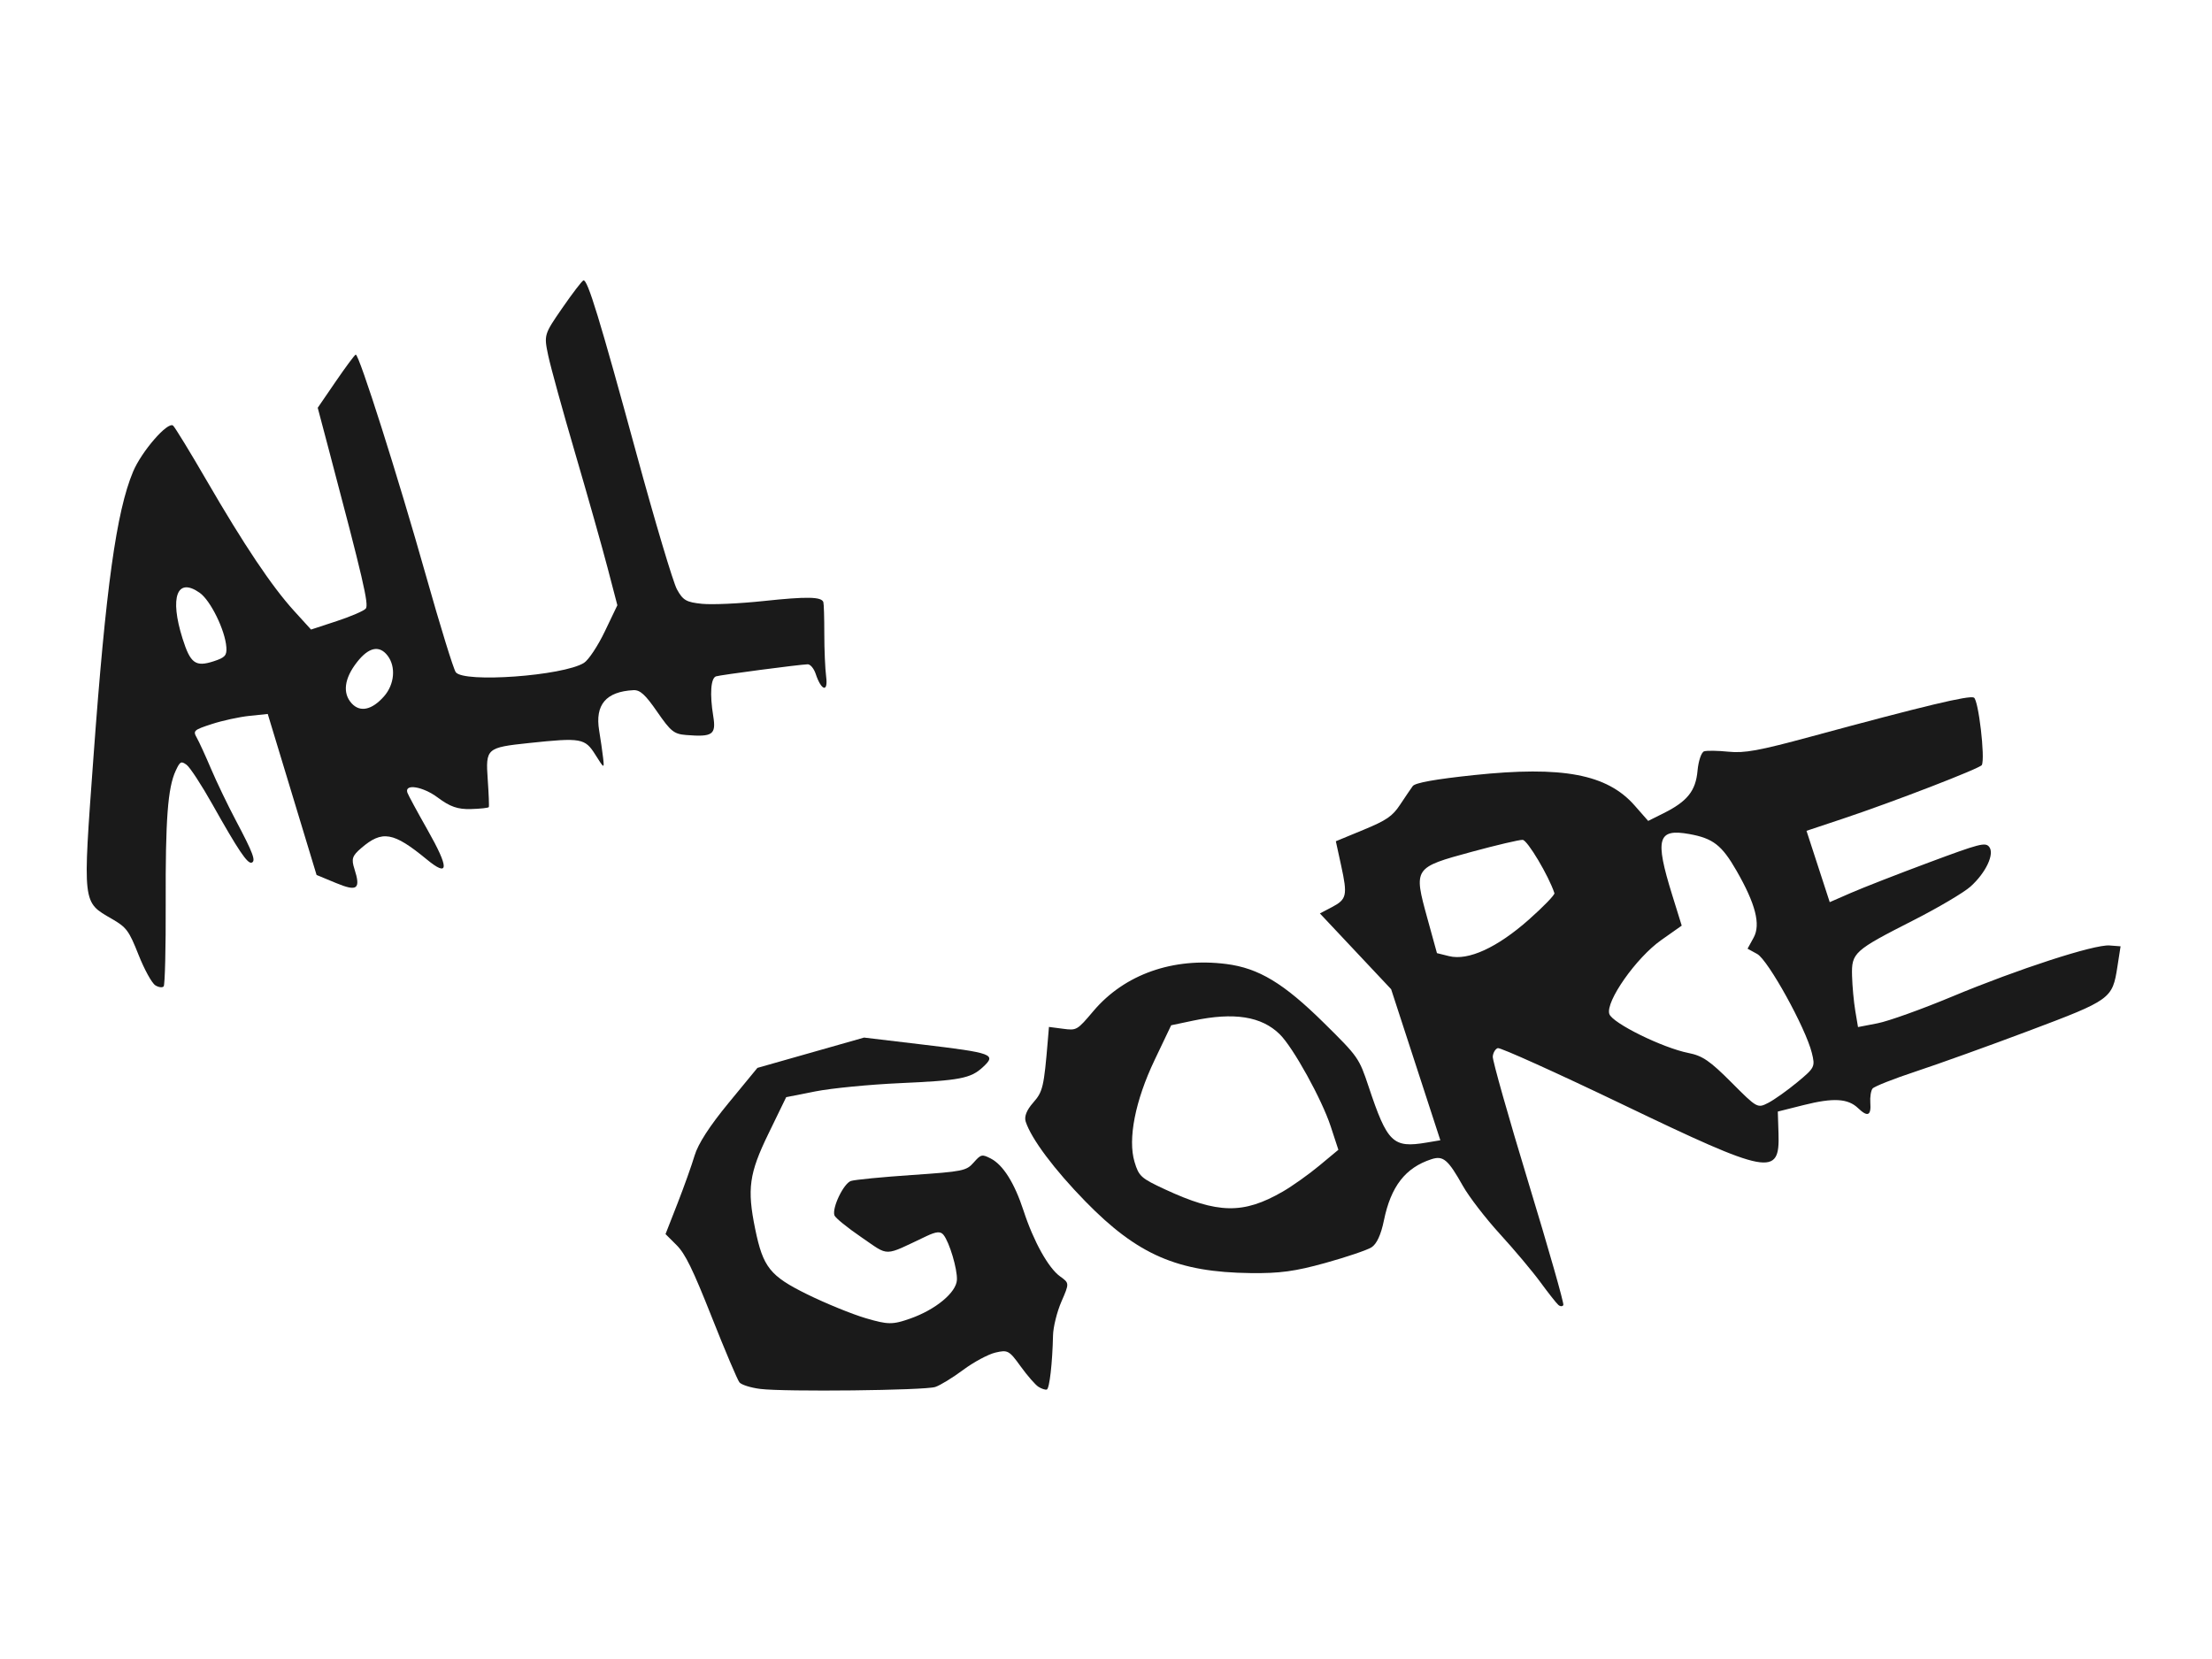 <?xml version="1.0" encoding="UTF-8" standalone="no"?>
<!-- Created with Inkscape (http://www.inkscape.org/) -->

<svg
   width="1024"
   height="768"
   viewBox="0 0 270.933 203.2"
   version="1.1"
   id="svg1"
   xml:space="preserve"
   inkscape:version="1.3 (0e150ed6c4, 2023-07-21)"
   sodipodi:docname="allgore-title.svg"
   inkscape:export-filename="allgore-title-bg.png"
   inkscape:export-xdpi="96"
   inkscape:export-ydpi="96"
   xmlns:inkscape="http://www.inkscape.org/namespaces/inkscape"
   xmlns:sodipodi="http://sodipodi.sourceforge.net/DTD/sodipodi-0.dtd"
   xmlns="http://www.w3.org/2000/svg"
   xmlns:svg="http://www.w3.org/2000/svg"><sodipodi:namedview
     id="namedview1"
     pagecolor="#ffffff"
     bordercolor="#000000"
     borderopacity="0.25"
     inkscape:showpageshadow="2"
     inkscape:pageopacity="0.0"
     inkscape:pagecheckerboard="0"
     inkscape:deskcolor="#d1d1d1"
     inkscape:document-units="mm"
     showgrid="true"
     inkscape:zoom="0.34134233"
     inkscape:cx="531.72427"
     inkscape:cy="420.39908"
     inkscape:window-width="1280"
     inkscape:window-height="649"
     inkscape:window-x="-8"
     inkscape:window-y="-8"
     inkscape:window-maximized="1"
     inkscape:current-layer="layer1"><inkscape:grid
       id="grid4"
       units="px"
       originx="0"
       originy="0"
       spacingx="135.467"
       spacingy="101.6"
       empcolor="#0099e5"
       empopacity="0.302"
       color="#0099e5"
       opacity="0.149"
       empspacing="5"
       dotted="false"
       gridanglex="30"
       gridanglez="30"
       visible="true" /></sodipodi:namedview><defs
     id="defs1" /><g
     inkscape:label="Layer 1"
     inkscape:groupmode="layer"
     id="layer1"><rect
       style="fill:#ffffff;stroke-width:0.749"
       id="rect1"
       width="270.933"
       height="203.2"
       x="-7.1054274e-15"
       y="0" /><path
       style="fill:#1a1a1a;stroke-width:0.453"
       d="m 19.012,120.672 c -0.417,-0.263 -1.339,-1.942 -2.047,-3.731 -1.172,-2.956 -1.467,-3.355 -3.249,-4.386 -3.648,-2.111 -3.595,-1.647 -2.266,-19.861 1.511,-20.722 2.803,-30.033 4.846,-34.915 1.043,-2.492 4.258,-6.194 4.905,-5.647 0.225,0.191 2.076,3.219 4.113,6.729 4.588,7.907 7.98,12.966 10.696,15.953 l 2.087,2.295 3.145,-1.032 c 1.73,-0.568 3.332,-1.259 3.561,-1.537 0.397,-0.481 -0.333,-3.613 -4.553,-19.554 l -1.334,-5.039 2.202,-3.216 c 1.211,-1.769 2.314,-3.253 2.451,-3.298 0.392,-0.128 5.186,14.96 8.618,27.122 1.717,6.084 3.352,11.383 3.634,11.776 0.96,1.339 13.173,0.451 15.708,-1.141 0.556,-0.349 1.703,-2.08 2.549,-3.846 l 1.538,-3.211 -1.2,-4.59 C 73.756,67.017 71.969,60.699 70.444,55.501 68.919,50.304 67.434,44.913 67.142,43.523 c -0.525,-2.508 -0.512,-2.553 1.732,-5.8 1.244,-1.8 2.408,-3.321 2.588,-3.379 0.499,-0.163 1.995,4.726 6.49,21.21 2.262,8.295 4.495,15.779 4.962,16.63 0.737,1.343 1.143,1.578 3.07,1.774 1.222,0.124 4.609,-0.029 7.527,-0.34 5.324,-0.568 7.119,-0.535 7.337,0.135 0.065,0.198 0.117,1.941 0.116,3.873 -9.6e-4,1.932 0.101,4.303 0.227,5.27 0.255,1.96 -0.591,1.723 -1.282,-0.358 -0.218,-0.657 -0.661,-1.185 -0.985,-1.173 -1.081,0.039 -10.692,1.304 -11.222,1.477 -0.644,0.21 -0.781,2.176 -0.341,4.871 0.371,2.269 -0.071,2.577 -3.319,2.314 -1.491,-0.121 -1.881,-0.433 -3.545,-2.842 -1.462,-2.116 -2.098,-2.694 -2.918,-2.65 -3.355,0.178 -4.717,1.785 -4.192,4.944 0.18,1.082 0.397,2.587 0.483,3.344 0.154,1.354 0.138,1.348 -0.955,-0.391 -1.266,-2.014 -1.737,-2.097 -8.116,-1.423 -5.212,0.551 -5.327,0.652 -5.06,4.463 0.124,1.761 0.183,3.284 0.132,3.384 -0.051,0.1 -1.038,0.209 -2.193,0.241 -1.604,0.045 -2.56,-0.286 -4.044,-1.399 -1.823,-1.367 -4.106,-1.747 -3.74,-0.623 0.09,0.275 1.195,2.319 2.455,4.541 2.693,4.747 2.67,5.907 -0.074,3.651 -4.102,-3.373 -5.455,-3.606 -8.034,-1.387 -1.1,0.947 -1.222,1.319 -0.833,2.532 0.8,2.493 0.366,2.828 -2.255,1.742 l -2.377,-0.985 -2.99,-9.86 -2.99,-9.86 -2.25,0.234 c -1.237,0.129 -3.309,0.579 -4.603,1.001 -2.212,0.721 -2.323,0.821 -1.841,1.671 0.282,0.497 1.072,2.221 1.755,3.831 0.684,1.61 2.053,4.458 3.044,6.33 2.11,3.986 2.473,4.963 1.915,5.145 -0.504,0.164 -1.64,-1.525 -4.789,-7.127 -1.337,-2.379 -2.766,-4.566 -3.175,-4.861 -0.674,-0.486 -0.798,-0.418 -1.333,0.734 -0.969,2.085 -1.26,5.959 -1.222,16.282 0.02,5.385 -0.092,9.943 -0.249,10.127 -0.156,0.185 -0.626,0.12 -1.043,-0.143 z m 28.025,-35.381 c 1.283,-1.456 1.475,-3.624 0.443,-4.977 -1.014,-1.328 -2.314,-1.055 -3.755,0.79 -1.563,2 -1.793,3.803 -0.646,5.053 1.032,1.125 2.484,0.807 3.958,-0.866 z M 27.725,79.277 c -0.144,-2.076 -1.932,-5.728 -3.265,-6.669 -2.778,-1.96 -3.706,0.518 -2.1,5.607 0.963,3.051 1.587,3.505 3.82,2.777 1.384,-0.451 1.615,-0.707 1.545,-1.715 z"
       id="path4" /><g
       id="g6"
       transform="matrix(1.182,-0.385,0.385,1.182,-90.455,84.143)"><path
         style="fill:#1a1a1a;stroke-width:1.376"
         d="m 547.625,452.043 c -0.875,-1.055 -2.653,-5.233 -3.951,-9.286 -2.231,-6.965 -2.633,-7.391 -7.346,-7.785 -2.742,-0.229 -8.758,0.854 -13.369,2.407 -4.611,1.553 -9.941,2.824 -11.846,2.824 -4.15,0 -53.789,-15.559 -62.095,-19.463 -3.215,-1.511 -6.185,-3.633 -6.601,-4.716 -0.415,-1.082 -1.436,-12.907 -2.267,-26.278 -1.188,-19.097 -2.078,-25.418 -4.15,-29.48 l -2.638,-5.17 7.703,-9.377 c 4.237,-5.157 9.461,-11.922 11.609,-15.032 2.593,-3.755 8.68,-8.699 18.11,-14.711 l 14.204,-9.055 20.596,0.782 20.596,0.782 19.259,8.914 c 24.727,11.445 25.779,12.282 19.194,15.282 -5.489,2.501 -9.593,1.98 -30.906,-3.924 -10.96,-3.036 -24.88,-6.118 -30.933,-6.849 l -11.005,-1.328 -10.533,10.922 c -11.362,11.782 -13.9,16.999 -15.606,32.082 -1.64,14.496 -0.201,18.342 10.907,29.158 5.439,5.296 13.472,12.094 17.851,15.107 7.131,4.907 8.772,5.458 15.74,5.292 10.013,-0.238 19.286,-3.911 20.954,-8.301 1.434,-3.771 1.694,-14.204 0.436,-17.482 -0.629,-1.639 -2.142,-2.003 -6.19,-1.488 -17.797,2.262 -15.28,3.034 -23.084,-7.075 -3.87,-5.013 -7.036,-9.913 -7.036,-10.891 0,-2.988 6.956,-10.241 9.822,-10.241 1.484,0 11.483,2.212 22.219,4.916 18.483,4.654 19.719,4.798 23.267,2.702 3.517,-2.077 3.913,-2.047 6.458,0.497 3.676,3.676 5.624,11.39 5.633,22.305 0.01,11.962 2.177,23.081 5.338,27.391 2.545,3.47 2.542,3.479 -2.423,9.08 -2.734,3.084 -5.818,8.02 -6.853,10.971 -3.45,9.833 -7.386,18.433 -8.436,18.433 -0.571,0 -1.754,-0.863 -2.629,-1.917 z"
         id="path5"
         transform="scale(0.265)" /><path
         style="fill:#1a1a1a;stroke-width:1.376"
         d="m 740.851,482.963 c -0.491,-0.794 -2.163,-5.324 -3.717,-10.065 -1.553,-4.741 -5.492,-14.501 -8.753,-21.689 -3.261,-7.188 -6.672,-16.783 -7.58,-21.322 -2.218,-11.089 -3.44,-13.069 -8.064,-13.069 -10.181,0 -17.447,4.93 -23.833,16.172 -2.689,4.733 -5.281,7.524 -7.505,8.083 -1.869,0.469 -10.01,0.561 -18.091,0.203 -11.708,-0.517 -17.305,-1.534 -27.545,-5.004 -25.748,-8.724 -37.885,-19.451 -50.194,-44.36 -7.324,-14.823 -11.927,-28.363 -11.927,-35.087 0,-1.991 1.647,-3.986 4.854,-5.878 4.659,-2.749 5.564,-4.243 12.388,-20.459 l 1.885,-4.48 4.725,2.253 c 4.69,2.237 4.785,2.216 12.875,-2.777 15.17,-9.363 34.293,-9.839 52.339,-1.302 10.983,5.196 18.083,13.404 27.715,32.039 8.276,16.012 8.404,16.43 8.482,27.766 0.151,21.962 1.509,24.516 14.021,26.386 l 5.159,0.771 v -29.533 -29.533 l -8.23,-17.496 -8.23,-17.496 4.934,-0.838 c 6.201,-1.054 6.954,-2.324 8.091,-13.649 l 0.924,-9.197 11.06,-0.853 c 9.281,-0.716 11.832,-1.466 15.856,-4.665 2.638,-2.097 5.619,-4.406 6.625,-5.132 1.225,-0.883 8.79,0.163 22.886,3.164 32.421,6.904 47.184,15.001 53.309,29.238 l 3.024,7.03 6.417,-0.962 c 9.696,-1.454 13.848,-4.194 16.804,-11.091 1.441,-3.362 3.492,-6.112 4.558,-6.112 1.066,0 4.927,1.322 8.58,2.938 5.471,2.42 10.898,3.152 30.783,4.152 43.937,2.21 60.791,3.56 62.215,4.985 1.348,1.348 -2.946,22.724 -4.971,24.75 -0.982,0.982 -35.64,2.84 -55.457,2.974 l -14.1,0.095 v 13.946 13.946 l 8.598,-0.833 c 4.729,-0.458 18.642,-1.254 30.918,-1.767 20.244,-0.847 22.403,-0.717 23.216,1.401 1.194,3.111 -4.106,8.765 -11.145,11.891 -3.026,1.344 -13.86,3.754 -24.074,5.356 -24.572,3.854 -25.662,4.341 -28.102,12.557 -1.085,3.654 -2.384,9.382 -2.886,12.729 l -0.912,6.085 7.352,0.915 c 4.044,0.503 17.257,0.118 29.362,-0.857 26.535,-2.136 56.342,-2.111 61.594,0.053 l 3.817,1.572 -3.484,6.875 c -5.458,10.771 -6.073,10.969 -38.716,12.438 -15.793,0.711 -35.833,1.318 -44.534,1.349 -8.701,0.031 -16.498,0.512 -17.328,1.068 -0.829,0.556 -1.924,2.713 -2.434,4.794 -1.138,4.651 -2.616,4.799 -4.919,0.496 -2.482,-4.638 -7.512,-6.604 -18.907,-7.388 l -9.884,-0.68 -2.277,7.832 c -4.51,15.513 -7.935,13.645 -51.797,-28.246 -19.73,-18.844 -36.657,-34.261 -37.614,-34.261 -0.957,0 -2.194,1.083 -2.749,2.407 -0.555,1.324 -1.414,23.267 -1.908,48.762 -0.495,25.495 -1.283,46.738 -1.752,47.207 -0.469,0.469 -1.254,0.203 -1.745,-0.592 z m 110.108,-51.235 c 7.877,-3.118 8.138,-3.386 8.522,-8.719 0.687,-9.529 -4.765,-37.866 -7.934,-41.239 l -2.795,-2.975 3.447,-3.238 c 4.044,-3.799 4.543,-11.698 1.622,-25.634 -2.244,-10.703 -4.568,-14.126 -12.479,-18.375 -10.542,-5.663 -12.749,-2.359 -13.046,19.529 l -0.163,11.982 -8.933,2.759 c -10.878,3.36 -26.834,15.335 -26.834,20.139 0,3.566 14.939,18.13 23.511,22.921 4.618,2.581 6.672,5.256 11.773,15.328 6.126,12.099 6.216,12.195 10.68,11.471 2.476,-0.402 8.159,-2.178 12.628,-3.947 z m -194.504,-20.579 c 4.009,-0.848 11.159,-3.081 15.888,-4.961 l 8.598,-3.419 -0.018,-9.139 c -0.021,-10.607 -4.174,-32.192 -7.392,-38.414 -4.378,-8.467 -13.595,-13.167 -29.078,-14.829 l -8.287,-0.89 -9.902,10.424 c -11.508,12.114 -18.582,24.8 -18.784,33.68 -0.126,5.574 0.403,6.49 7.622,13.211 15.835,14.74 24.782,17.842 41.354,14.336 z m 118.372,-67.839 c 6.62,-2.876 12.037,-5.75 12.037,-6.385 0,-6.703 -3.425,-21.867 -5.082,-22.503 -1.112,-0.427 -9.864,-1.166 -19.449,-1.643 -22.273,-1.107 -22.382,-1.021 -23.278,18.402 l -0.619,13.417 3.924,2.45 c 6.251,3.904 17.987,2.553 32.468,-3.738 z"
         id="path6"
         transform="scale(0.265)" /></g></g><g
     inkscape:groupmode="layer"
     id="layer2"
     inkscape:label="Layer 2" /></svg>
